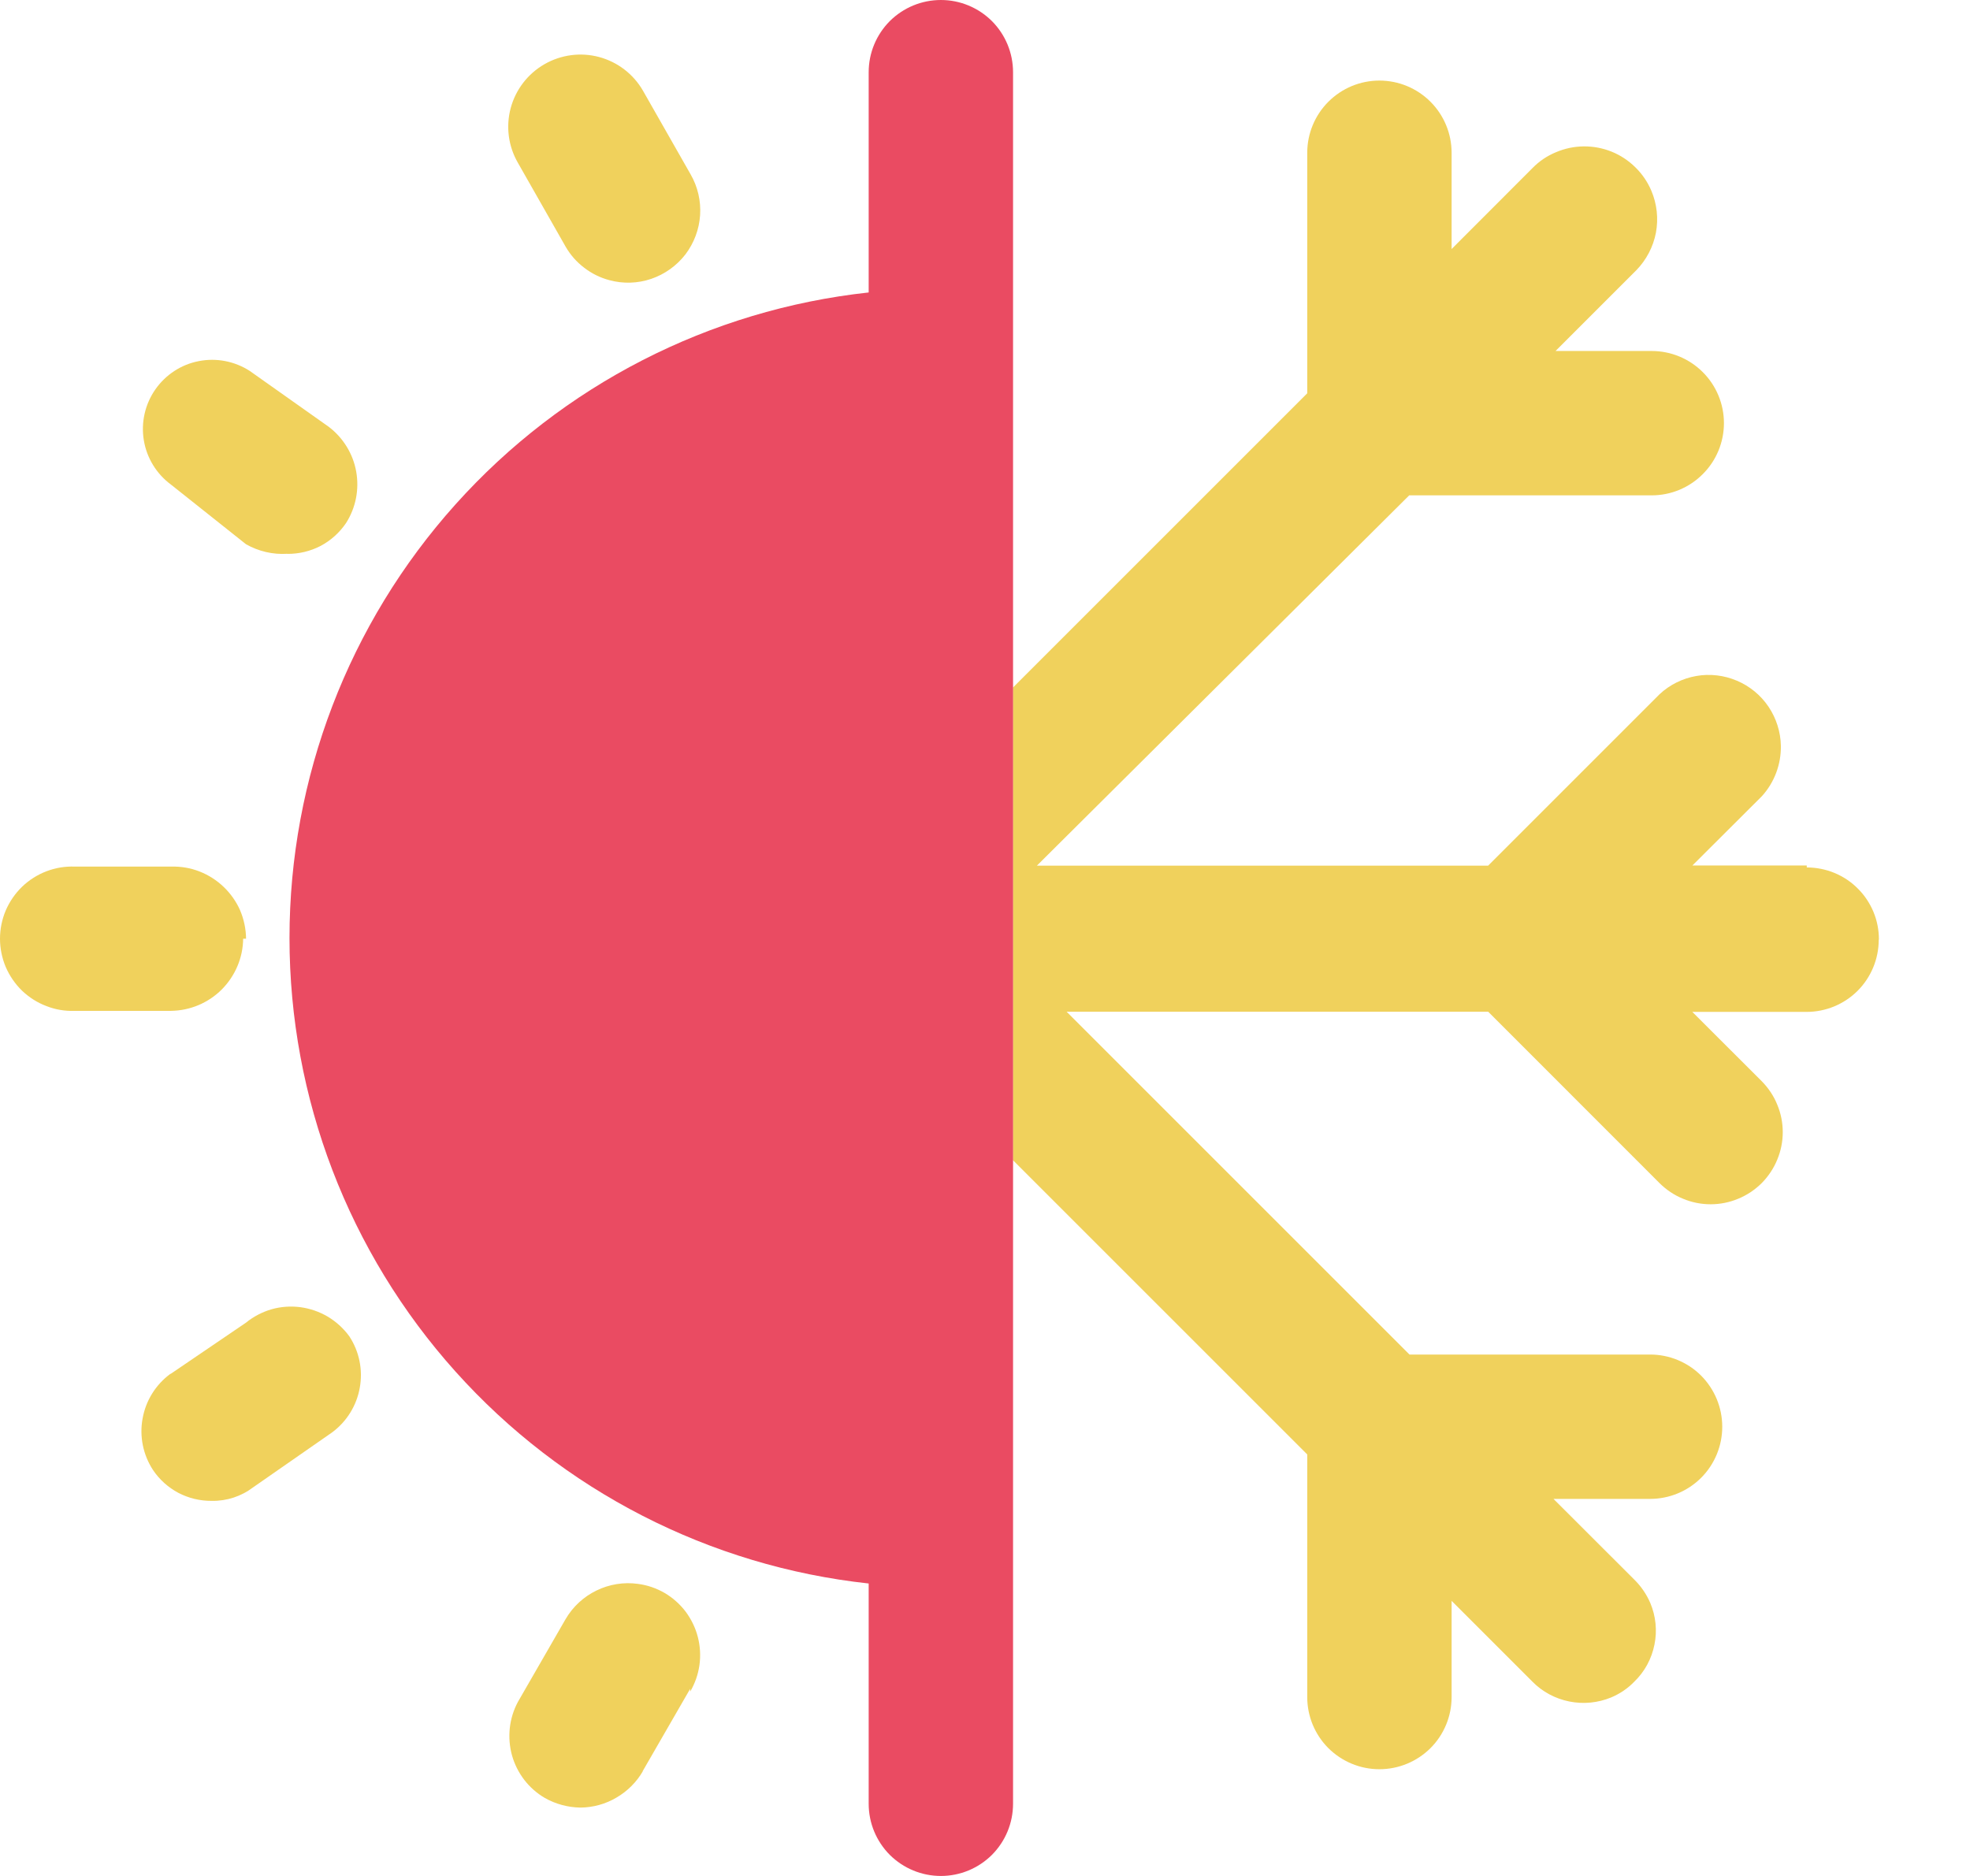 <svg width="21" height="20" viewBox="0 0 21 20" fill="none" xmlns="http://www.w3.org/2000/svg">
<path d="M20.027 10.019C20.027 10.223 19.946 10.419 19.802 10.563C19.658 10.707 19.462 10.788 19.258 10.788H18.04L18.779 11.526C18.85 11.598 18.907 11.682 18.945 11.776C18.984 11.869 19.004 11.969 19.004 12.07C19.004 12.171 18.984 12.271 18.945 12.364C18.907 12.457 18.85 12.542 18.779 12.614C18.707 12.685 18.622 12.742 18.529 12.78C18.436 12.819 18.336 12.839 18.235 12.839C18.134 12.839 18.034 12.819 17.941 12.78C17.847 12.742 17.763 12.685 17.691 12.614L15.864 10.786H11.37L15.025 14.441H17.59C17.794 14.441 17.99 14.522 18.134 14.666C18.278 14.811 18.359 15.007 18.359 15.211C18.359 15.415 18.278 15.611 18.134 15.755C17.99 15.899 17.794 15.98 17.59 15.98H16.56L17.422 16.841C17.494 16.912 17.552 16.997 17.592 17.09C17.651 17.23 17.667 17.386 17.636 17.535C17.606 17.685 17.532 17.822 17.422 17.928C17.352 18.001 17.267 18.058 17.174 18.097C17.033 18.155 16.878 18.17 16.729 18.14C16.579 18.11 16.442 18.037 16.335 17.928L15.474 17.067V18.093C15.474 18.297 15.393 18.493 15.249 18.637C15.104 18.781 14.909 18.862 14.704 18.862C14.5 18.862 14.305 18.781 14.16 18.637C14.016 18.493 13.935 18.297 13.935 18.093V15.506L10.797 12.368V7.331L13.935 4.193V1.629C13.935 1.425 14.016 1.229 14.16 1.085C14.305 0.94 14.5 0.859 14.704 0.859C14.909 0.859 15.104 0.94 15.249 1.085C15.393 1.229 15.474 1.425 15.474 1.629V2.655L16.335 1.793C16.406 1.72 16.491 1.662 16.586 1.623C16.775 1.542 16.989 1.54 17.18 1.617C17.274 1.655 17.36 1.712 17.432 1.783C17.505 1.854 17.563 1.939 17.603 2.033C17.663 2.174 17.68 2.33 17.652 2.481C17.623 2.632 17.55 2.771 17.443 2.881L16.582 3.742H17.607C17.811 3.742 18.007 3.823 18.151 3.967C18.296 4.111 18.377 4.307 18.377 4.511C18.377 4.715 18.296 4.911 18.151 5.055C18.007 5.2 17.811 5.281 17.607 5.281H15.022L11.053 9.229H15.863L17.69 7.402C17.799 7.3 17.935 7.233 18.081 7.207C18.228 7.181 18.378 7.199 18.515 7.257C18.652 7.315 18.769 7.411 18.852 7.534C18.935 7.658 18.981 7.802 18.984 7.951C18.987 8.149 18.915 8.342 18.781 8.489L18.041 9.227H19.26V9.248C19.361 9.248 19.461 9.268 19.554 9.306C19.648 9.345 19.733 9.401 19.804 9.473C19.876 9.544 19.932 9.629 19.971 9.722C20.01 9.816 20.029 9.916 20.029 10.017L20.027 10.019Z" fill="#F0D15C"/>
<path d="M6.849 18.886L7.357 18.005V18.035C7.408 17.948 7.442 17.852 7.456 17.752C7.47 17.652 7.464 17.55 7.439 17.453C7.414 17.355 7.369 17.263 7.309 17.182C7.248 17.102 7.172 17.034 7.085 16.983C6.997 16.932 6.901 16.899 6.8 16.886C6.649 16.865 6.495 16.89 6.358 16.957C6.22 17.024 6.106 17.13 6.029 17.262L5.521 18.144C5.427 18.319 5.405 18.523 5.458 18.715C5.512 18.906 5.637 19.069 5.809 19.169C5.924 19.234 6.055 19.269 6.187 19.271C6.323 19.27 6.456 19.233 6.572 19.164C6.689 19.096 6.787 18.998 6.854 18.881L6.849 18.886Z" fill="#F0D15C"/>
<path d="M1.821 14.646L2.621 14.102C2.702 14.036 2.796 13.987 2.896 13.958C2.995 13.93 3.099 13.923 3.201 13.936C3.305 13.95 3.404 13.984 3.494 14.037C3.584 14.091 3.662 14.162 3.724 14.247C3.83 14.409 3.87 14.605 3.835 14.796C3.801 14.987 3.695 15.157 3.539 15.272L2.698 15.857C2.572 15.953 2.416 16.004 2.257 16.001C2.133 16.002 2.012 15.973 1.902 15.916C1.793 15.858 1.7 15.775 1.631 15.672C1.525 15.51 1.485 15.313 1.52 15.123C1.554 14.932 1.66 14.762 1.816 14.647L1.821 14.646Z" fill="#F0D15C"/>
<path d="M6.496 2.987C6.398 2.961 6.307 2.916 6.227 2.854C6.146 2.793 6.079 2.716 6.029 2.629L5.521 1.736C5.419 1.56 5.391 1.35 5.444 1.152C5.497 0.955 5.626 0.787 5.803 0.685C5.98 0.583 6.19 0.555 6.387 0.608C6.584 0.661 6.752 0.79 6.854 0.967L7.362 1.859C7.438 1.991 7.473 2.143 7.463 2.294C7.453 2.446 7.398 2.592 7.306 2.713C7.213 2.833 7.086 2.924 6.942 2.973C6.798 3.022 6.643 3.027 6.496 2.987Z" fill="#F0D15C"/>
<path d="M3.063 5.904C2.909 5.914 2.756 5.878 2.622 5.802L1.822 5.166C1.668 5.052 1.564 4.882 1.533 4.693C1.502 4.504 1.546 4.31 1.655 4.153C1.765 3.995 1.931 3.886 2.119 3.85C2.307 3.813 2.502 3.851 2.663 3.955L3.504 4.55C3.658 4.667 3.763 4.837 3.797 5.027C3.831 5.217 3.793 5.413 3.689 5.576C3.62 5.678 3.527 5.762 3.418 5.82C3.308 5.877 3.186 5.906 3.063 5.905V5.904Z" fill="#F0D15C"/>
<path d="M2.559 9.704C2.6 9.8 2.622 9.904 2.623 10.008H2.592C2.59 10.211 2.507 10.405 2.364 10.549C2.22 10.693 2.026 10.774 1.823 10.777H0.797C0.694 10.781 0.591 10.764 0.495 10.726C0.398 10.69 0.31 10.633 0.235 10.562C0.161 10.49 0.102 10.404 0.061 10.309C0.021 10.214 0 10.111 0 10.008C0 9.904 0.021 9.802 0.061 9.707C0.102 9.612 0.161 9.526 0.235 9.454C0.31 9.382 0.398 9.326 0.495 9.289C0.591 9.252 0.694 9.235 0.797 9.239H1.823C1.927 9.236 2.03 9.253 2.127 9.291C2.321 9.367 2.477 9.517 2.561 9.708L2.559 9.704Z" fill="#F0D15C"/>
<path d="M10.799 0.77V19.23C10.799 19.435 10.718 19.63 10.574 19.775C10.429 19.919 10.234 20 10.03 20C9.825 20 9.63 19.919 9.485 19.775C9.341 19.63 9.26 19.435 9.26 19.23V16.882C7.564 16.698 5.995 15.893 4.856 14.623C3.716 13.353 3.086 11.706 3.086 10C3.086 8.294 3.716 6.647 4.856 5.377C5.995 4.107 7.564 3.302 9.26 3.118V0.77C9.26 0.565 9.341 0.37 9.485 0.225C9.63 0.081 9.825 0 10.03 0C10.234 0 10.429 0.081 10.574 0.225C10.718 0.37 10.799 0.565 10.799 0.77Z" fill="#EA4B62"/>
</svg>
